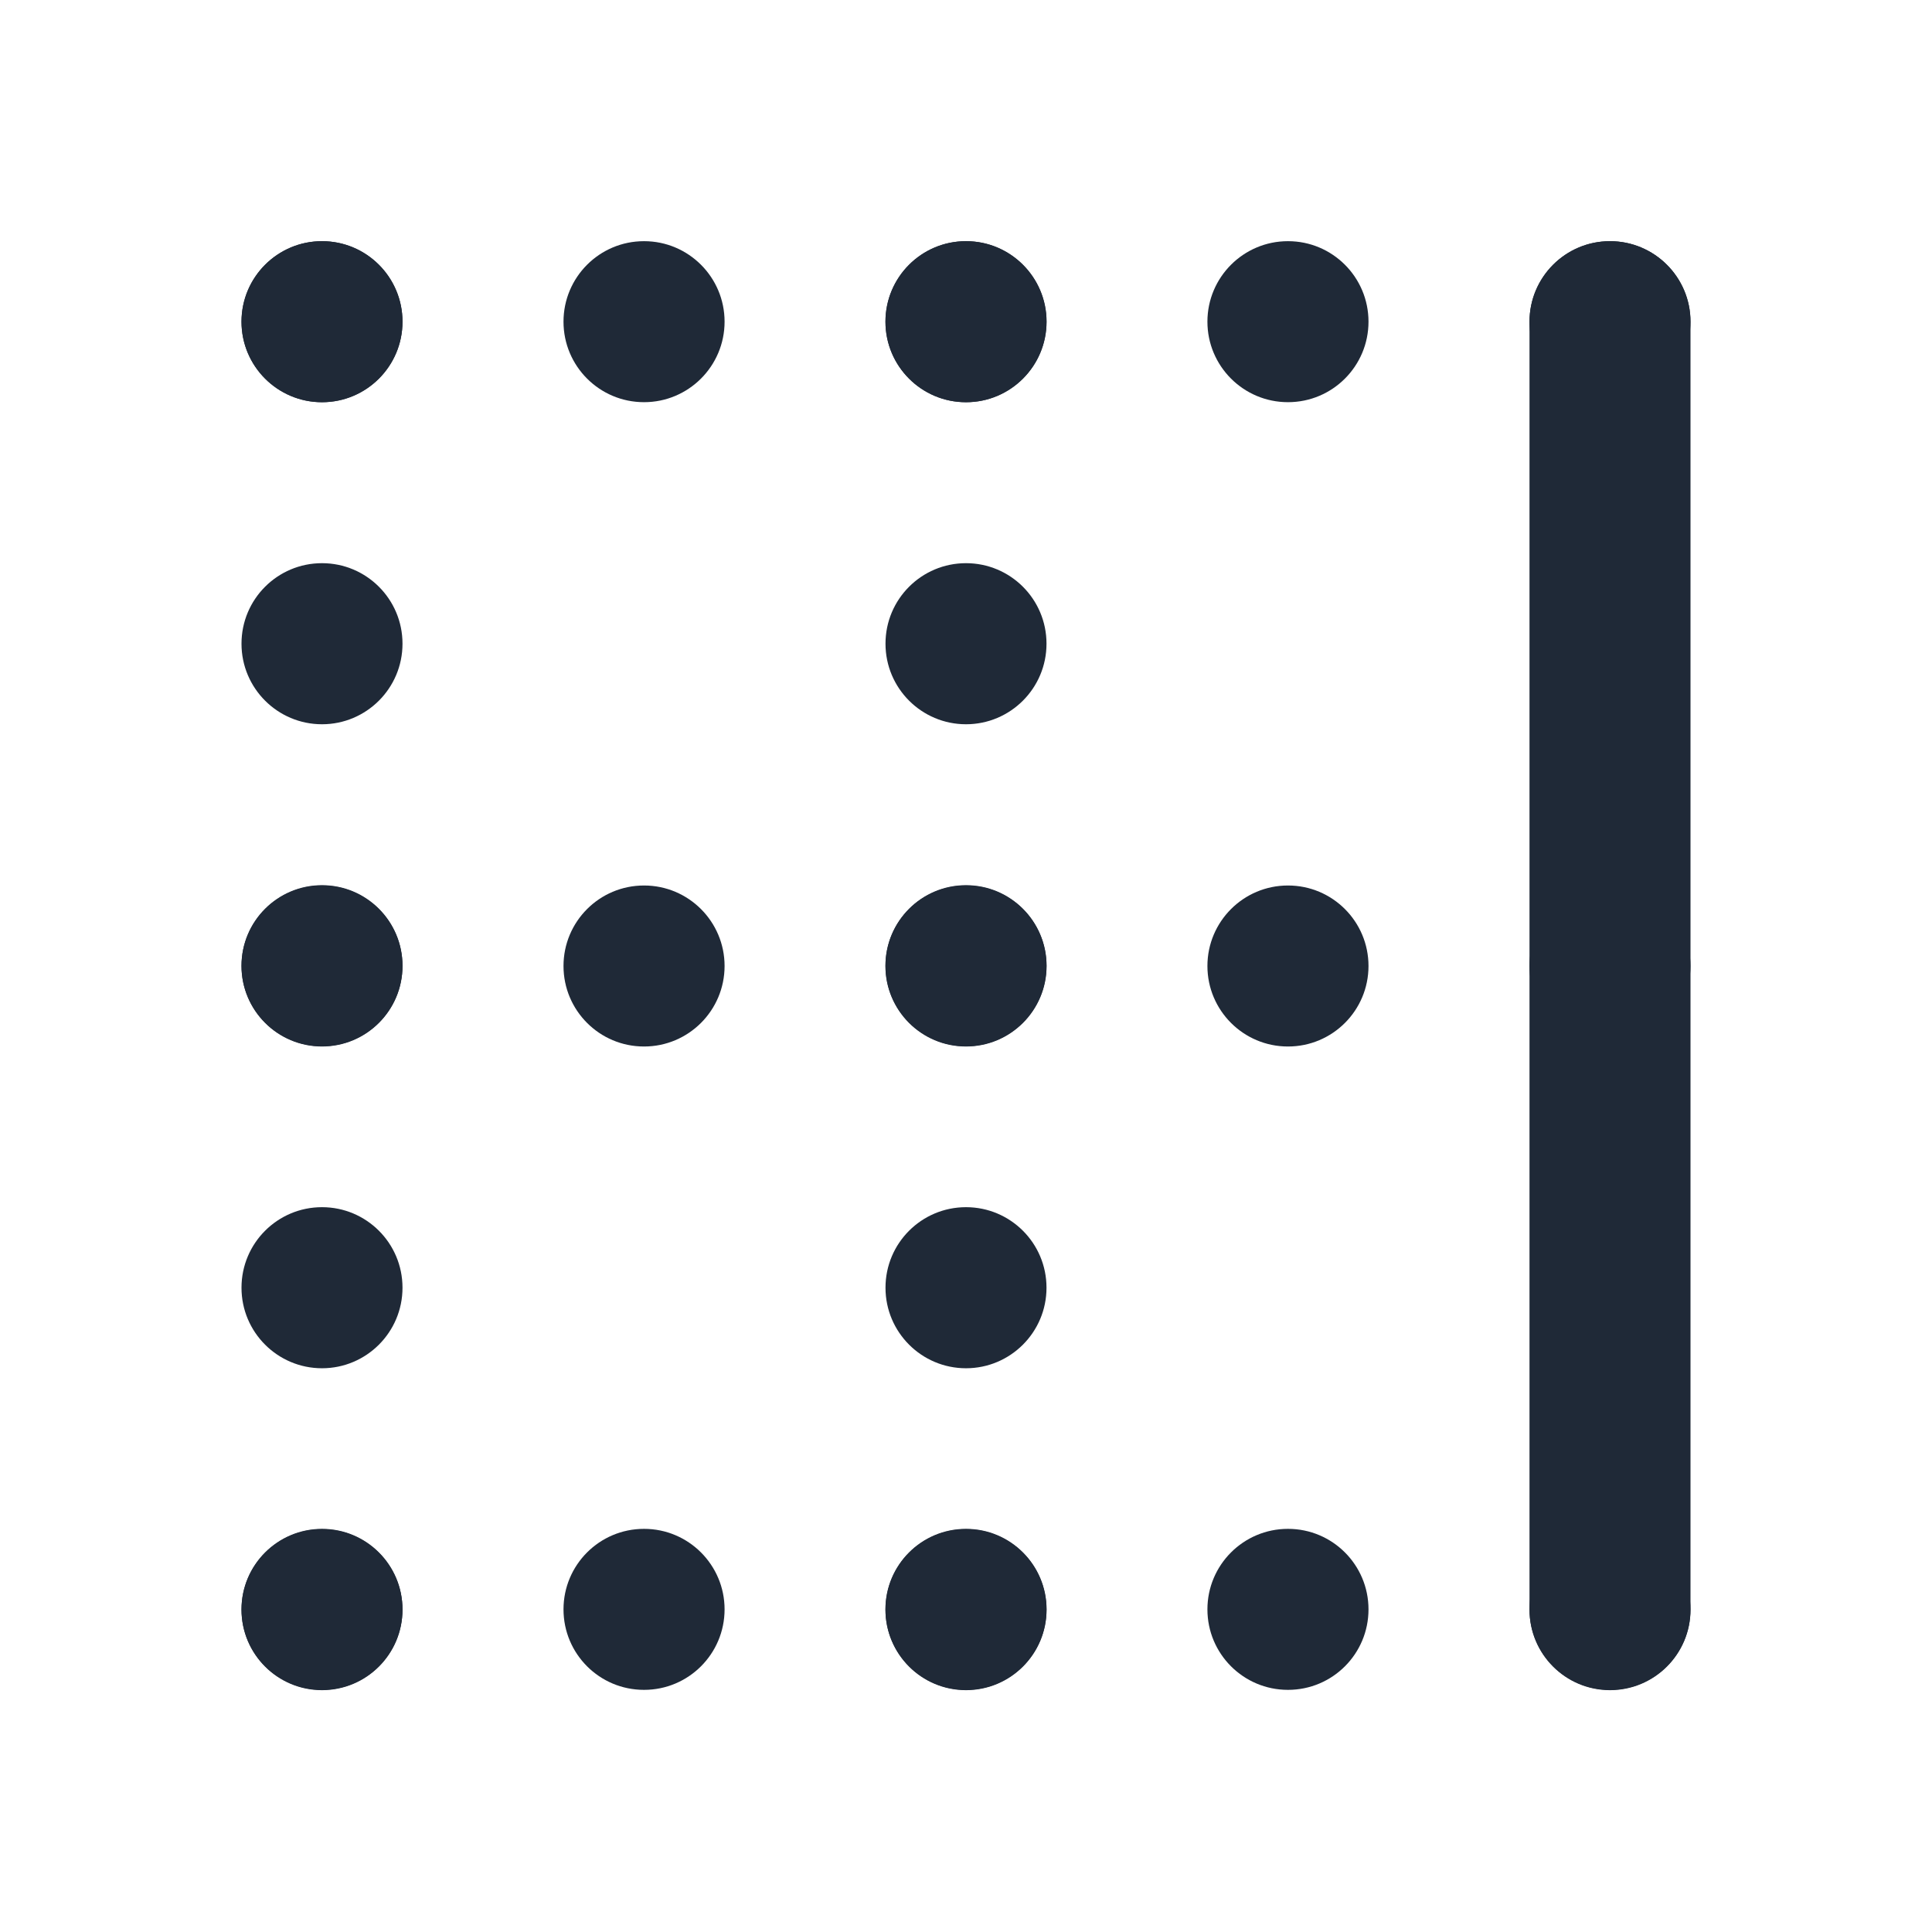 <svg width="24" height="24" viewBox="0 0 24 24" fill="none" xmlns="http://www.w3.org/2000/svg">
<path fill-rule="evenodd" clip-rule="evenodd" d="M20 2.996C20.552 2.996 21 3.444 21 3.996V19.996C21 20.549 20.552 20.996 20 20.996C19.448 20.996 19 20.549 19 19.996V3.996C19 3.444 19.448 2.996 20 2.996Z" fill="#1F2937"/>
<path fill-rule="evenodd" clip-rule="evenodd" d="M3 3.996C3 3.444 3.448 2.996 4 2.996H4C4.553 2.996 5 3.444 5 3.996C5 4.548 4.553 4.996 4 4.996H4C3.448 4.996 3 4.548 3 3.996ZM7 3.996C7 3.444 7.447 2.996 8 2.996H8.001C8.553 2.996 9.001 3.444 9.001 3.996C9.001 4.548 8.553 4.996 8.001 4.996H8C7.447 4.996 7 4.548 7 3.996ZM10.999 3.996C10.999 3.444 11.447 2.996 11.999 2.996H12.001C12.553 2.996 13.001 3.444 13.001 3.996C13.001 4.548 12.553 4.996 12.001 4.996H11.999C11.447 4.996 10.999 4.548 10.999 3.996ZM14.999 3.996C14.999 3.444 15.447 2.996 15.999 2.996H16C16.553 2.996 17 3.444 17 3.996C17 4.548 16.553 4.996 16 4.996H15.999C15.447 4.996 14.999 4.548 14.999 3.996ZM19 3.996C19 3.444 19.447 2.996 20 2.996H20C20.552 2.996 21 3.444 21 3.996C21 4.548 20.552 4.996 20 4.996H20C19.447 4.996 19 4.548 19 3.996Z" fill="#1F2937"/>
<path fill-rule="evenodd" clip-rule="evenodd" d="M3 19.992C3 19.44 3.448 18.992 4 18.992H4C4.553 18.992 5 19.44 5 19.992C5 20.545 4.553 20.992 4 20.992H4C3.448 20.992 3 20.545 3 19.992ZM7 19.992C7 19.44 7.447 18.992 8 18.992H8.001C8.553 18.992 9.001 19.44 9.001 19.992C9.001 20.545 8.553 20.992 8.001 20.992H8C7.447 20.992 7 20.545 7 19.992ZM10.999 19.992C10.999 19.44 11.447 18.992 11.999 18.992H12.001C12.553 18.992 13.001 19.44 13.001 19.992C13.001 20.545 12.553 20.992 12.001 20.992H11.999C11.447 20.992 10.999 20.545 10.999 19.992ZM14.999 19.992C14.999 19.44 15.447 18.992 15.999 18.992H16C16.553 18.992 17 19.44 17 19.992C17 20.545 16.553 20.992 16 20.992H15.999C15.447 20.992 14.999 20.545 14.999 19.992ZM19 19.992C19 19.44 19.447 18.992 20 18.992H20C20.552 18.992 21 19.44 21 19.992C21 20.545 20.552 20.992 20 20.992H20C19.447 20.992 19 20.545 19 19.992Z" fill="#1F2937"/>
<path fill-rule="evenodd" clip-rule="evenodd" d="M4 2.996C4.552 2.996 5 3.444 5 3.996V3.997C5 4.549 4.552 4.997 4 4.997C3.448 4.997 3 4.549 3 3.997V3.996C3 3.444 3.448 2.996 4 2.996ZM4 6.996C4.552 6.996 5 7.443 5 7.996V7.997C5 8.549 4.552 8.997 4 8.997C3.448 8.997 3 8.549 3 7.997V7.996C3 7.443 3.448 6.996 4 6.996ZM4 10.996C4.552 10.996 5 11.443 5 11.996V11.997C5 12.549 4.552 12.997 4 12.997C3.448 12.997 3 12.549 3 11.997V11.996C3 11.443 3.448 10.996 4 10.996ZM4 14.996C4.552 14.996 5 15.443 5 15.996V15.997C5 16.549 4.552 16.997 4 16.997C3.448 16.997 3 16.549 3 15.997V15.996C3 15.443 3.448 14.996 4 14.996ZM4 18.996C4.552 18.996 5 19.443 5 19.996V19.996C5 20.549 4.552 20.996 4 20.996C3.448 20.996 3 20.549 3 19.996V19.996C3 19.443 3.448 18.996 4 18.996Z" fill="#1F2937"/>
<path fill-rule="evenodd" clip-rule="evenodd" d="M3 12C3 11.448 3.448 11 4 11H4C4.553 11 5 11.448 5 12C5 12.552 4.553 13 4 13H4C3.448 13 3 12.552 3 12ZM7 12C7 11.448 7.447 11 8 11H8.001C8.553 11 9.001 11.448 9.001 12C9.001 12.552 8.553 13 8.001 13H8C7.447 13 7 12.552 7 12ZM10.999 12C10.999 11.448 11.447 11 11.999 11H12.001C12.553 11 13.001 11.448 13.001 12C13.001 12.552 12.553 13 12.001 13H11.999C11.447 13 10.999 12.552 10.999 12ZM14.999 12C14.999 11.448 15.447 11 15.999 11H16C16.553 11 17 11.448 17 12C17 12.552 16.553 13 16 13H15.999C15.447 13 14.999 12.552 14.999 12ZM19 12C19 11.448 19.447 11 20 11H20C20.552 11 21 11.448 21 12C21 12.552 20.552 13 20 13H20C19.447 13 19 12.552 19 12Z" fill="#1F2937"/>
<path fill-rule="evenodd" clip-rule="evenodd" d="M12 2.996C12.552 2.996 13 3.444 13 3.996V3.997C13 4.549 12.552 4.997 12 4.997C11.448 4.997 11 4.549 11 3.997V3.996C11 3.444 11.448 2.996 12 2.996ZM12 6.996C12.552 6.996 13 7.443 13 7.996V7.997C13 8.549 12.552 8.997 12 8.997C11.448 8.997 11 8.549 11 7.997V7.996C11 7.443 11.448 6.996 12 6.996ZM12 10.996C12.552 10.996 13 11.443 13 11.996V11.997C13 12.549 12.552 12.997 12 12.997C11.448 12.997 11 12.549 11 11.997V11.996C11 11.443 11.448 10.996 12 10.996ZM12 14.996C12.552 14.996 13 15.443 13 15.996V15.997C13 16.549 12.552 16.997 12 16.997C11.448 16.997 11 16.549 11 15.997V15.996C11 15.443 11.448 14.996 12 14.996ZM12 18.996C12.552 18.996 13 19.443 13 19.996V19.996C13 20.549 12.552 20.996 12 20.996C11.448 20.996 11 20.549 11 19.996V19.996C11 19.443 11.448 18.996 12 18.996Z" fill="#1F2937"/>
</svg>
